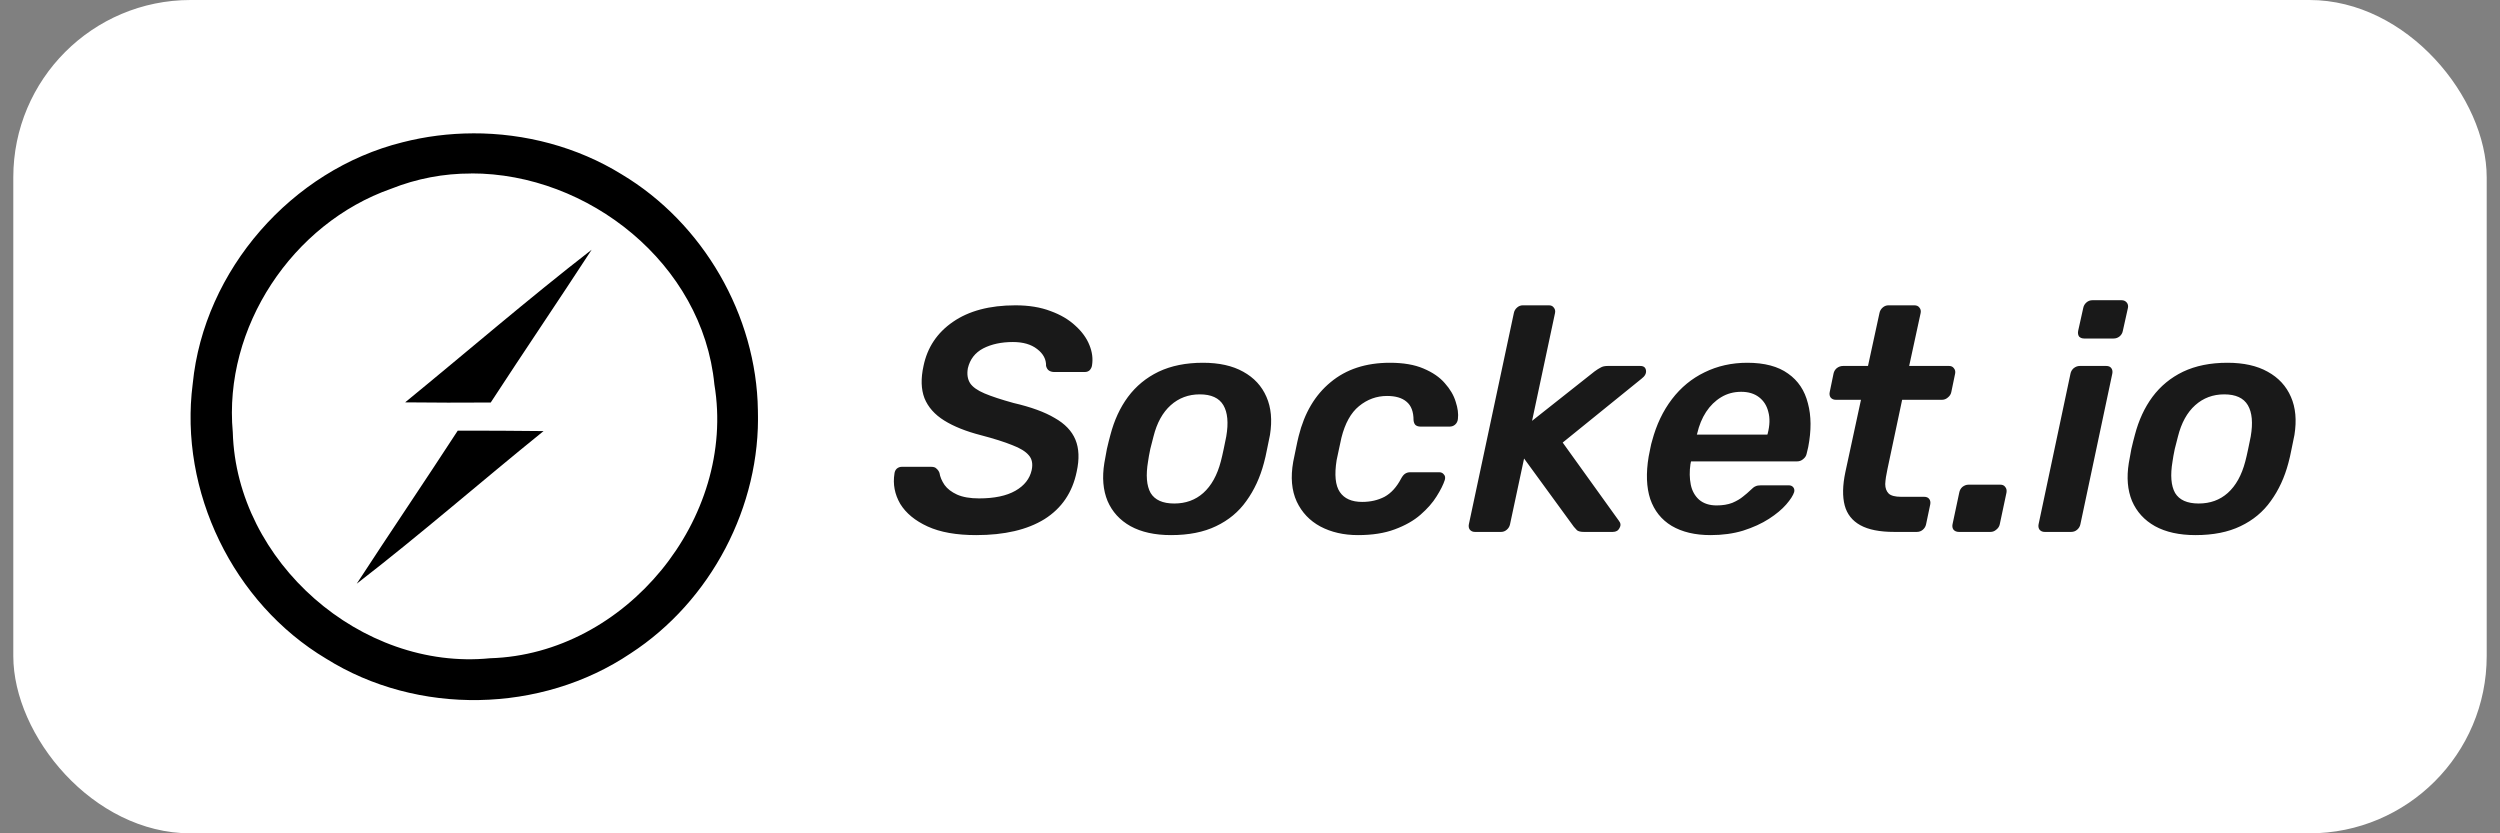 <svg width="141" height="47" viewBox="0 0 141 47" fill="none" xmlns="http://www.w3.org/2000/svg">
<rect x="0" y="0" width="141" height="47" fill="#808080" stroke="none"/>
<rect x="0.75" width="139.5" height="47" rx="10" fill="white"/>
<g clip-path="url(#clip0_557_2343)">
<path d="M26.667 7.521C25.328 7.526 23.995 7.693 22.698 8.026C16.458 9.578 11.505 15.229 10.87 21.639C10.083 27.702 13.151 34.02 18.395 37.15C23.547 40.374 30.52 40.245 35.562 36.854C40.094 33.911 42.911 28.551 42.745 23.139C42.668 17.786 39.662 12.582 35.062 9.832C32.557 8.285 29.61 7.509 26.667 7.52V7.521ZM26.578 9.781C33.171 9.77 39.63 14.869 40.291 21.682C41.552 29.229 35.286 36.901 27.64 37.125C20.369 37.849 13.337 31.682 13.129 24.38C12.588 18.469 16.489 12.599 22.061 10.645C23.498 10.073 25.03 9.781 26.577 9.786L26.578 9.781ZM33.37 14.084C29.786 16.864 26.354 19.828 22.849 22.693C24.453 22.713 26.068 22.713 27.677 22.702C29.557 19.817 31.49 16.97 33.37 14.084ZM25.818 24.287C23.938 27.178 22.001 30.031 20.119 32.922C23.714 30.146 27.13 27.162 30.656 24.313C29.041 24.293 27.427 24.288 25.817 24.288L25.818 24.287Z" fill="black"/>
</g>
<path d="M55.056 30.18C53.94 30.18 53.028 30.018 52.32 29.694C51.612 29.37 51.096 28.944 50.772 28.416C50.46 27.876 50.352 27.306 50.448 26.706C50.46 26.598 50.502 26.508 50.574 26.436C50.658 26.364 50.754 26.328 50.862 26.328H52.518C52.662 26.328 52.764 26.364 52.824 26.436C52.896 26.496 52.95 26.574 52.986 26.67C53.022 26.898 53.118 27.126 53.274 27.354C53.43 27.57 53.664 27.75 53.976 27.894C54.3 28.038 54.714 28.11 55.218 28.11C56.082 28.11 56.766 27.966 57.27 27.678C57.774 27.39 58.08 27 58.188 26.508C58.26 26.16 58.206 25.884 58.026 25.68C57.846 25.464 57.534 25.272 57.09 25.104C56.646 24.924 56.058 24.738 55.326 24.546C54.486 24.33 53.796 24.054 53.256 23.718C52.716 23.382 52.344 22.962 52.14 22.458C51.948 21.954 51.93 21.348 52.086 20.64C52.302 19.596 52.854 18.768 53.742 18.156C54.642 17.532 55.818 17.22 57.27 17.22C58.026 17.22 58.686 17.328 59.25 17.544C59.814 17.748 60.282 18.024 60.654 18.372C61.026 18.708 61.29 19.074 61.446 19.47C61.602 19.854 61.65 20.232 61.59 20.604C61.578 20.7 61.536 20.79 61.464 20.874C61.392 20.946 61.296 20.982 61.176 20.982H59.466C59.358 20.982 59.262 20.958 59.178 20.91C59.094 20.862 59.034 20.772 58.998 20.64C59.01 20.268 58.842 19.95 58.494 19.686C58.158 19.422 57.702 19.29 57.126 19.29C56.478 19.29 55.92 19.41 55.452 19.65C54.996 19.89 54.708 20.262 54.588 20.766C54.528 21.102 54.57 21.384 54.714 21.612C54.858 21.828 55.128 22.02 55.524 22.188C55.92 22.356 56.466 22.536 57.162 22.728C58.146 22.956 58.92 23.238 59.484 23.574C60.06 23.898 60.45 24.306 60.654 24.798C60.858 25.29 60.882 25.89 60.726 26.598C60.486 27.774 59.88 28.668 58.908 29.28C57.936 29.88 56.652 30.18 55.056 30.18ZM66.047 30.18C65.135 30.18 64.373 30.012 63.761 29.676C63.161 29.34 62.729 28.866 62.465 28.254C62.213 27.642 62.153 26.928 62.285 26.112C62.321 25.896 62.369 25.632 62.429 25.32C62.501 25.008 62.567 24.744 62.627 24.528C62.843 23.7 63.173 22.986 63.617 22.386C64.073 21.774 64.649 21.3 65.345 20.964C66.053 20.628 66.887 20.46 67.847 20.46C68.759 20.46 69.515 20.628 70.115 20.964C70.727 21.3 71.165 21.774 71.429 22.386C71.693 22.986 71.759 23.7 71.627 24.528C71.579 24.744 71.525 25.008 71.465 25.32C71.405 25.632 71.345 25.896 71.285 26.112C71.069 26.928 70.739 27.642 70.295 28.254C69.863 28.866 69.293 29.34 68.585 29.676C67.889 30.012 67.043 30.18 66.047 30.18ZM66.227 28.398C66.875 28.398 67.421 28.2 67.865 27.804C68.321 27.396 68.651 26.802 68.855 26.022C68.903 25.842 68.957 25.608 69.017 25.32C69.077 25.032 69.125 24.798 69.161 24.618C69.293 23.85 69.239 23.262 68.999 22.854C68.759 22.446 68.315 22.242 67.667 22.242C67.031 22.242 66.485 22.446 66.029 22.854C65.573 23.262 65.249 23.85 65.057 24.618C65.009 24.798 64.949 25.032 64.877 25.32C64.817 25.608 64.775 25.842 64.751 26.022C64.619 26.802 64.667 27.396 64.895 27.804C65.135 28.2 65.579 28.398 66.227 28.398ZM76.592 30.18C75.788 30.18 75.08 30.018 74.468 29.694C73.868 29.37 73.424 28.902 73.136 28.29C72.848 27.666 72.782 26.916 72.938 26.04C72.974 25.86 73.022 25.626 73.082 25.338C73.142 25.038 73.196 24.792 73.244 24.6C73.568 23.292 74.168 22.278 75.044 21.558C75.92 20.826 77.036 20.46 78.392 20.46C79.148 20.46 79.778 20.568 80.282 20.784C80.798 21 81.2 21.276 81.488 21.612C81.788 21.948 81.992 22.296 82.1 22.656C82.22 23.016 82.262 23.34 82.226 23.628C82.214 23.76 82.16 23.868 82.064 23.952C81.98 24.024 81.878 24.06 81.758 24.06H80.12C80 24.06 79.904 24.03 79.832 23.97C79.772 23.91 79.736 23.82 79.724 23.7C79.724 23.22 79.592 22.872 79.328 22.656C79.076 22.44 78.71 22.332 78.23 22.332C77.642 22.332 77.114 22.524 76.646 22.908C76.19 23.28 75.86 23.874 75.656 24.69C75.608 24.906 75.56 25.128 75.512 25.356C75.464 25.584 75.422 25.782 75.386 25.95C75.254 26.778 75.314 27.378 75.566 27.75C75.818 28.122 76.238 28.308 76.826 28.308C77.294 28.308 77.714 28.212 78.086 28.02C78.458 27.816 78.77 27.474 79.022 26.994C79.094 26.862 79.166 26.772 79.238 26.724C79.322 26.664 79.424 26.634 79.544 26.634H81.164C81.284 26.634 81.374 26.676 81.434 26.76C81.506 26.832 81.524 26.934 81.488 27.066C81.404 27.33 81.248 27.642 81.02 28.002C80.804 28.35 80.504 28.692 80.12 29.028C79.736 29.364 79.25 29.64 78.662 29.856C78.086 30.072 77.396 30.18 76.592 30.18ZM83.186 30C83.066 30 82.97 29.958 82.898 29.874C82.838 29.79 82.82 29.688 82.844 29.568L85.382 17.652C85.406 17.532 85.466 17.43 85.562 17.346C85.658 17.262 85.766 17.22 85.886 17.22H87.362C87.482 17.22 87.572 17.262 87.632 17.346C87.704 17.43 87.728 17.532 87.704 17.652L86.408 23.736L89.936 20.946C90.068 20.85 90.182 20.778 90.278 20.73C90.374 20.67 90.506 20.64 90.674 20.64H92.51C92.702 20.64 92.81 20.724 92.834 20.892C92.858 21.06 92.774 21.216 92.582 21.36L88.136 24.96L91.304 29.37C91.412 29.502 91.424 29.64 91.34 29.784C91.268 29.928 91.142 30 90.962 30H89.324C89.156 30 89.03 29.97 88.946 29.91C88.874 29.838 88.814 29.772 88.766 29.712L85.958 25.86L85.166 29.568C85.142 29.688 85.082 29.79 84.986 29.874C84.89 29.958 84.782 30 84.662 30H83.186ZM96.476 30.18C95.6 30.18 94.868 30.006 94.28 29.658C93.704 29.31 93.302 28.806 93.074 28.146C92.858 27.486 92.828 26.688 92.984 25.752C93.008 25.632 93.038 25.482 93.074 25.302C93.11 25.11 93.146 24.96 93.182 24.852C93.422 23.952 93.794 23.172 94.298 22.512C94.802 21.852 95.414 21.348 96.134 21C96.866 20.64 97.67 20.46 98.546 20.46C99.518 20.46 100.286 20.664 100.85 21.072C101.414 21.468 101.786 22.026 101.966 22.746C102.158 23.454 102.164 24.276 101.984 25.212L101.894 25.59C101.87 25.71 101.804 25.812 101.696 25.896C101.6 25.98 101.486 26.022 101.354 26.022H95.378C95.378 26.022 95.372 26.04 95.36 26.076C95.36 26.112 95.354 26.142 95.342 26.166C95.282 26.586 95.288 26.976 95.36 27.336C95.432 27.684 95.588 27.966 95.828 28.182C96.08 28.398 96.41 28.506 96.818 28.506C97.154 28.506 97.448 28.458 97.7 28.362C97.952 28.254 98.156 28.134 98.312 28.002C98.48 27.87 98.606 27.762 98.69 27.678C98.834 27.534 98.942 27.45 99.014 27.426C99.086 27.39 99.188 27.372 99.32 27.372H100.886C100.994 27.372 101.078 27.408 101.138 27.48C101.198 27.552 101.216 27.642 101.192 27.75C101.132 27.942 100.982 28.176 100.742 28.452C100.502 28.728 100.178 28.998 99.77 29.262C99.362 29.526 98.876 29.748 98.312 29.928C97.76 30.096 97.148 30.18 96.476 30.18ZM95.702 24.51H99.68L99.698 24.456C99.818 23.988 99.83 23.58 99.734 23.232C99.65 22.884 99.476 22.608 99.212 22.404C98.948 22.2 98.612 22.098 98.204 22.098C97.784 22.098 97.406 22.2 97.07 22.404C96.734 22.608 96.452 22.884 96.224 23.232C95.996 23.58 95.828 23.988 95.72 24.456L95.702 24.51ZM106.831 30C106.015 30 105.379 29.874 104.923 29.622C104.467 29.37 104.173 28.998 104.041 28.506C103.909 28.002 103.921 27.378 104.077 26.634L104.959 22.548H103.537C103.417 22.548 103.321 22.506 103.249 22.422C103.189 22.338 103.171 22.236 103.195 22.116L103.411 21.072C103.435 20.952 103.495 20.85 103.591 20.766C103.699 20.682 103.819 20.64 103.951 20.64H105.355L106.003 17.652C106.027 17.532 106.087 17.43 106.183 17.346C106.279 17.262 106.387 17.22 106.507 17.22H107.965C108.097 17.22 108.193 17.262 108.253 17.346C108.325 17.43 108.349 17.532 108.325 17.652L107.677 20.64H109.927C110.047 20.64 110.137 20.682 110.197 20.766C110.269 20.85 110.293 20.952 110.269 21.072L110.053 22.116C110.029 22.236 109.963 22.338 109.855 22.422C109.759 22.506 109.651 22.548 109.531 22.548H107.281L106.453 26.454C106.381 26.778 106.339 27.06 106.327 27.3C106.327 27.528 106.393 27.708 106.525 27.84C106.657 27.96 106.891 28.02 107.227 28.02H108.523C108.655 28.02 108.751 28.062 108.811 28.146C108.871 28.23 108.889 28.332 108.865 28.452L108.631 29.568C108.607 29.688 108.547 29.79 108.451 29.874C108.355 29.958 108.241 30 108.109 30H106.831ZM110.483 30C110.351 30 110.249 29.958 110.177 29.874C110.117 29.79 110.099 29.688 110.123 29.568L110.501 27.786C110.525 27.654 110.585 27.546 110.681 27.462C110.789 27.378 110.903 27.336 111.023 27.336H112.823C112.943 27.336 113.033 27.378 113.093 27.462C113.165 27.546 113.189 27.654 113.165 27.786L112.787 29.568C112.763 29.688 112.697 29.79 112.589 29.874C112.493 29.958 112.385 30 112.265 30H110.483ZM115.318 30C115.198 30 115.102 29.958 115.03 29.874C114.97 29.79 114.952 29.688 114.976 29.568L116.776 21.072C116.8 20.952 116.86 20.85 116.956 20.766C117.064 20.682 117.178 20.64 117.298 20.64H118.792C118.924 20.64 119.02 20.682 119.08 20.766C119.14 20.85 119.158 20.952 119.134 21.072L117.334 29.568C117.31 29.688 117.25 29.79 117.154 29.874C117.058 29.958 116.944 30 116.812 30H115.318ZM117.55 19.092C117.43 19.092 117.334 19.056 117.262 18.984C117.202 18.9 117.184 18.792 117.208 18.66L117.496 17.364C117.52 17.244 117.58 17.142 117.676 17.058C117.772 16.974 117.886 16.932 118.018 16.932H119.656C119.776 16.932 119.872 16.974 119.944 17.058C120.016 17.142 120.04 17.244 120.016 17.364L119.728 18.66C119.704 18.792 119.638 18.9 119.53 18.984C119.434 19.056 119.326 19.092 119.206 19.092H117.55ZM123.827 30.18C122.915 30.18 122.153 30.012 121.541 29.676C120.941 29.34 120.509 28.866 120.245 28.254C119.993 27.642 119.933 26.928 120.065 26.112C120.101 25.896 120.149 25.632 120.209 25.32C120.281 25.008 120.347 24.744 120.407 24.528C120.623 23.7 120.953 22.986 121.397 22.386C121.853 21.774 122.429 21.3 123.125 20.964C123.833 20.628 124.667 20.46 125.627 20.46C126.539 20.46 127.295 20.628 127.895 20.964C128.507 21.3 128.945 21.774 129.209 22.386C129.473 22.986 129.539 23.7 129.407 24.528C129.359 24.744 129.305 25.008 129.245 25.32C129.185 25.632 129.125 25.896 129.065 26.112C128.849 26.928 128.519 27.642 128.075 28.254C127.643 28.866 127.073 29.34 126.365 29.676C125.669 30.012 124.823 30.18 123.827 30.18ZM124.007 28.398C124.655 28.398 125.201 28.2 125.645 27.804C126.101 27.396 126.431 26.802 126.635 26.022C126.683 25.842 126.737 25.608 126.797 25.32C126.857 25.032 126.905 24.798 126.941 24.618C127.073 23.85 127.019 23.262 126.779 22.854C126.539 22.446 126.095 22.242 125.447 22.242C124.811 22.242 124.265 22.446 123.809 22.854C123.353 23.262 123.029 23.85 122.837 24.618C122.789 24.798 122.729 25.032 122.657 25.32C122.597 25.608 122.555 25.842 122.531 26.022C122.399 26.802 122.447 27.396 122.675 27.804C122.915 28.2 123.359 28.398 124.007 28.398Z" fill="black" fill-opacity="0.9"/>
<defs>
<clipPath id="clip0_557_2343">
<rect width="32" height="32" fill="white" transform="translate(10.75 7.5)"/>
</clipPath>
</defs>
</svg>
